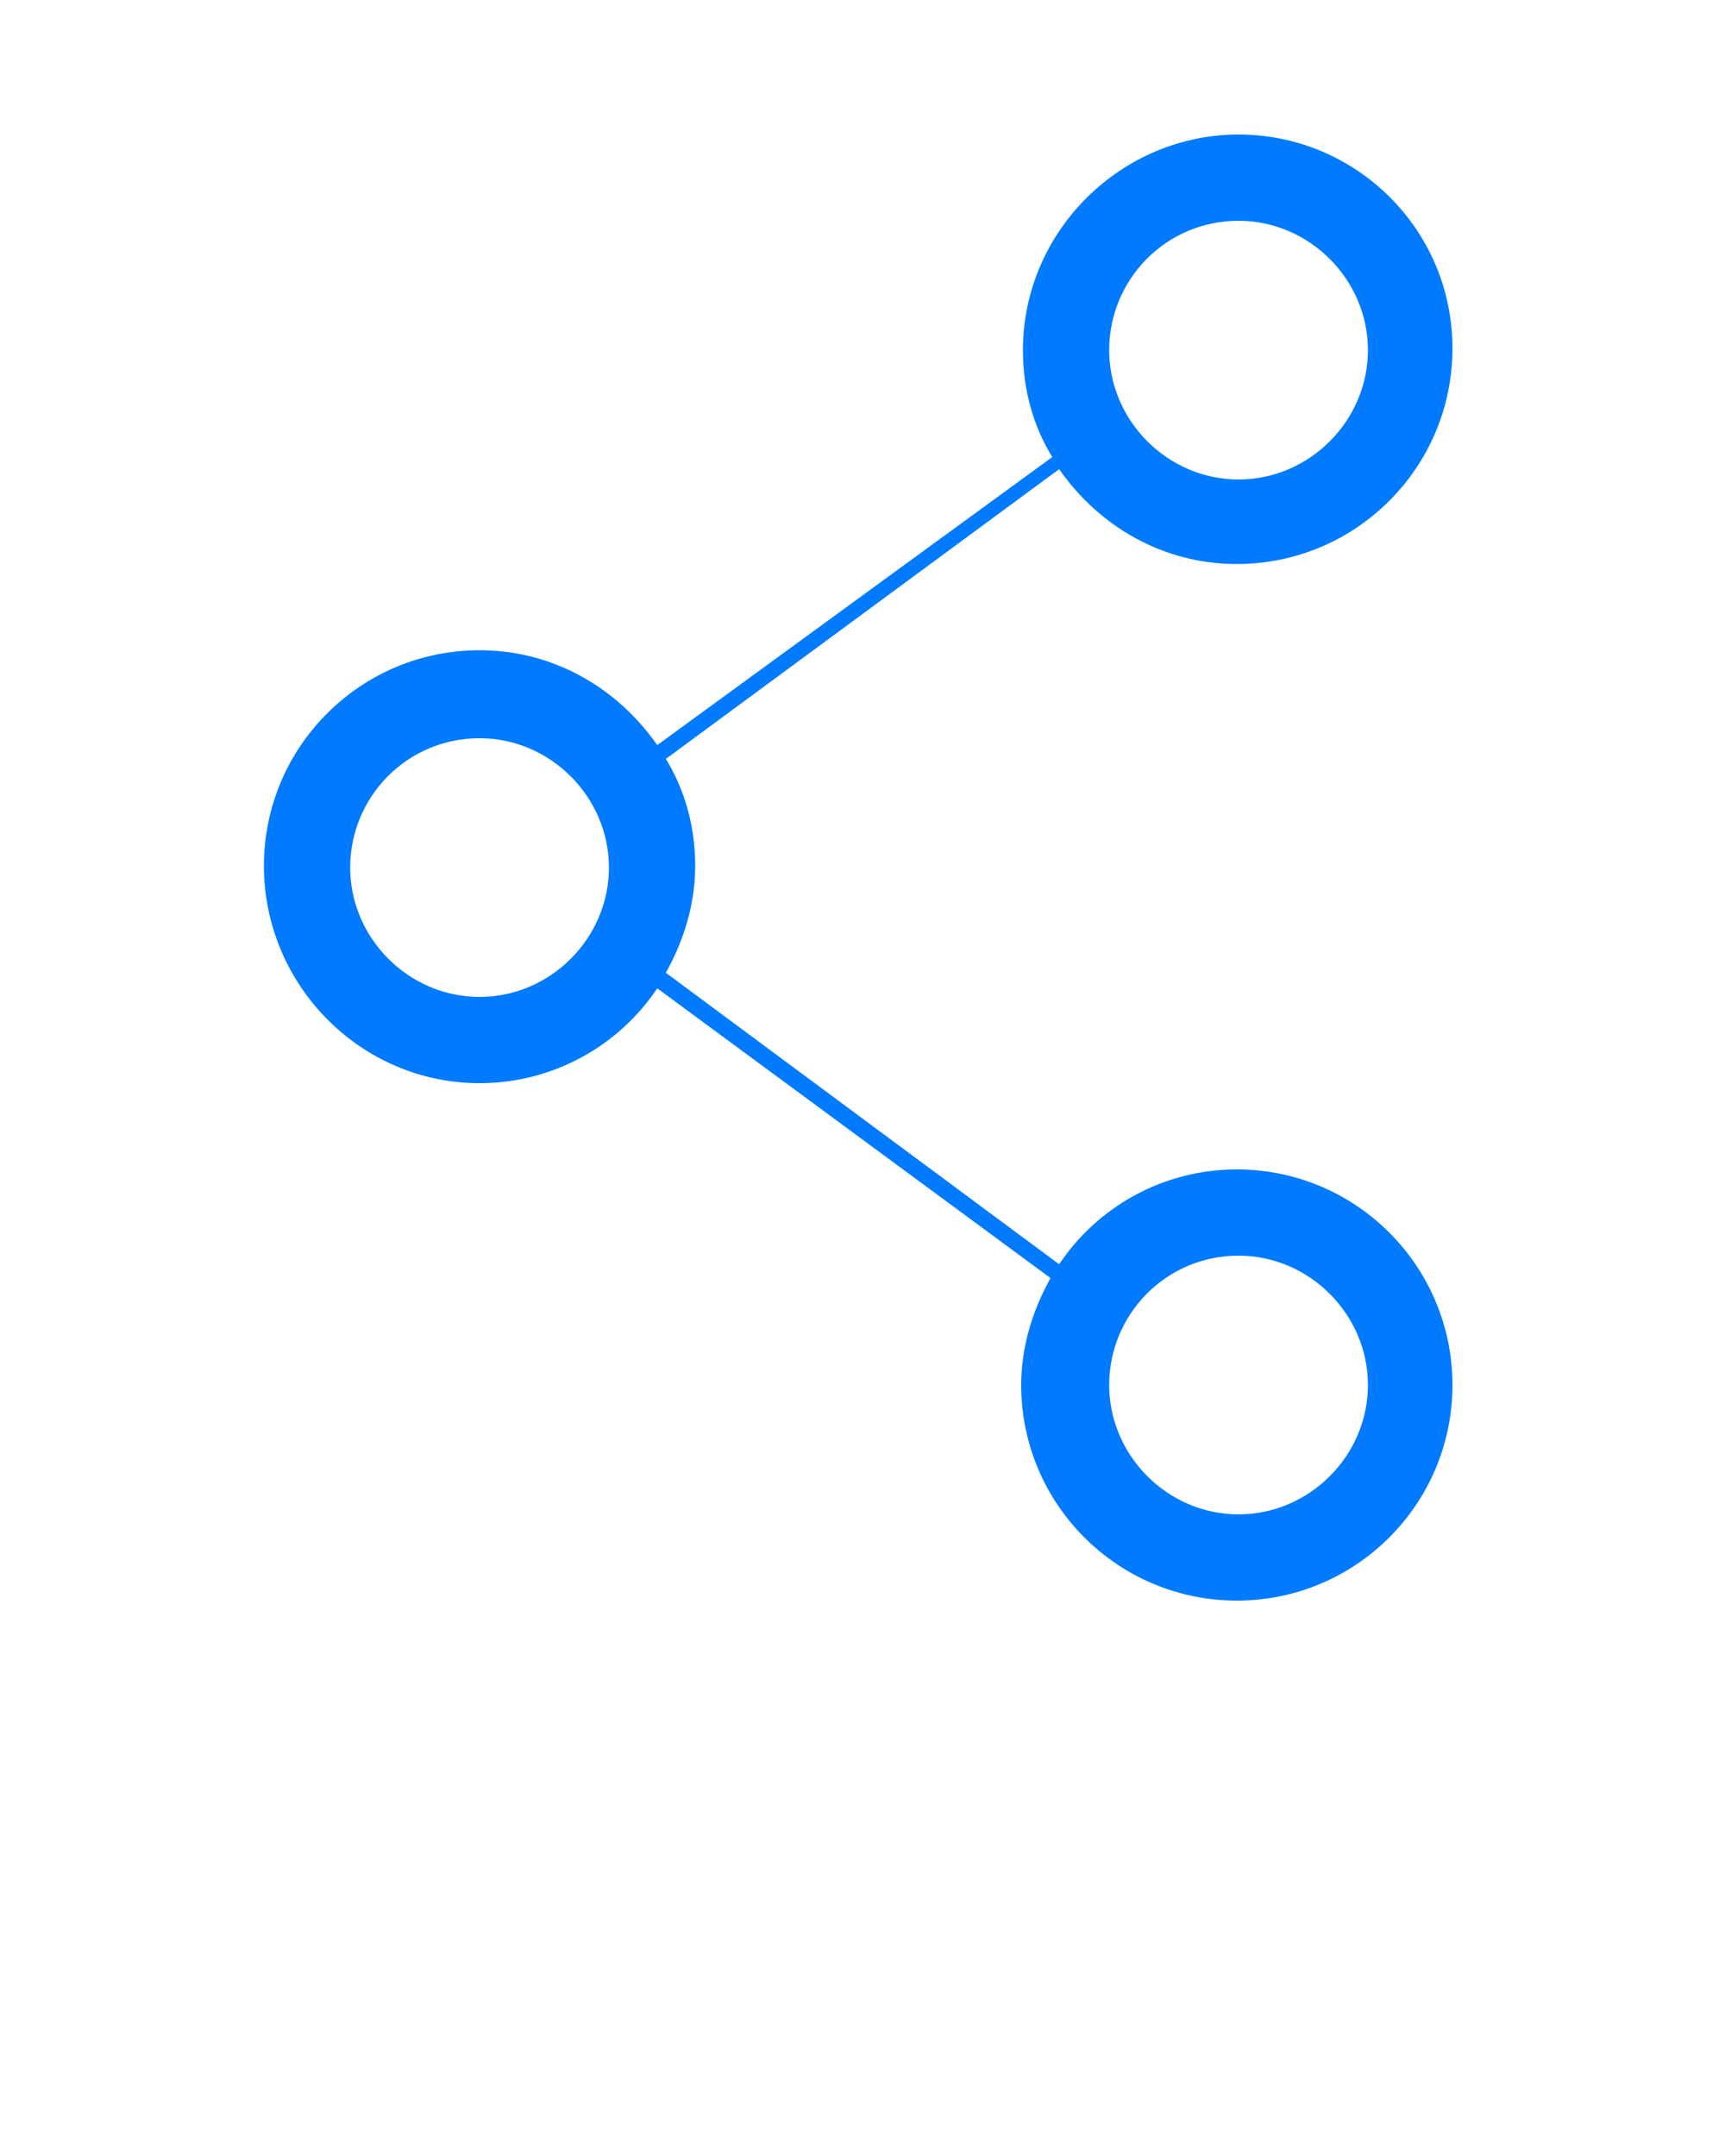 <svg xmlns="http://www.w3.org/2000/svg" xmlns:xlink="http://www.w3.org/1999/xlink" version="1.1" x="0px" y="0px" viewBox="0 0 100 125" style="enable-background:new 0 0 100 100;" xml:space="preserve"><g><path fill="#007aff" d="M27.8,62.8c4.3,0,8.1-2.2,10.3-5.5l22.8,16.8c-1,1.8-1.7,3.9-1.7,6.2c0,6.9,5.6,12.5,12.5,12.5s12.5-5.6,12.5-12.5   s-5.6-12.5-12.5-12.5c-4.3,0-8.1,2.2-10.3,5.5L38.6,56.4c1-1.8,1.7-3.9,1.7-6.2c0-2.3-0.6-4.4-1.7-6.2l22.8-16.8   c2.3,3.3,6,5.5,10.3,5.5c6.9,0,12.5-5.6,12.5-12.5S78.6,7.8,71.8,7.8s-12.5,5.6-12.5,12.5c0,2.3,0.6,4.4,1.7,6.2L38.1,43.2   c-2.3-3.3-6-5.5-10.3-5.5c-6.9,0-12.5,5.6-12.5,12.5S20.9,62.8,27.8,62.8z M71.8,72.8c4.1,0,7.5,3.4,7.5,7.5s-3.4,7.5-7.5,7.5   s-7.5-3.4-7.5-7.5S67.6,72.8,71.8,72.8z M71.8,12.8c4.1,0,7.5,3.4,7.5,7.5s-3.4,7.5-7.5,7.5s-7.5-3.4-7.5-7.5S67.6,12.8,71.8,12.8z    M27.8,42.8c4.1,0,7.5,3.4,7.5,7.5s-3.4,7.5-7.5,7.5s-7.5-3.4-7.5-7.5S23.6,42.8,27.8,42.8z"/></g></svg>
